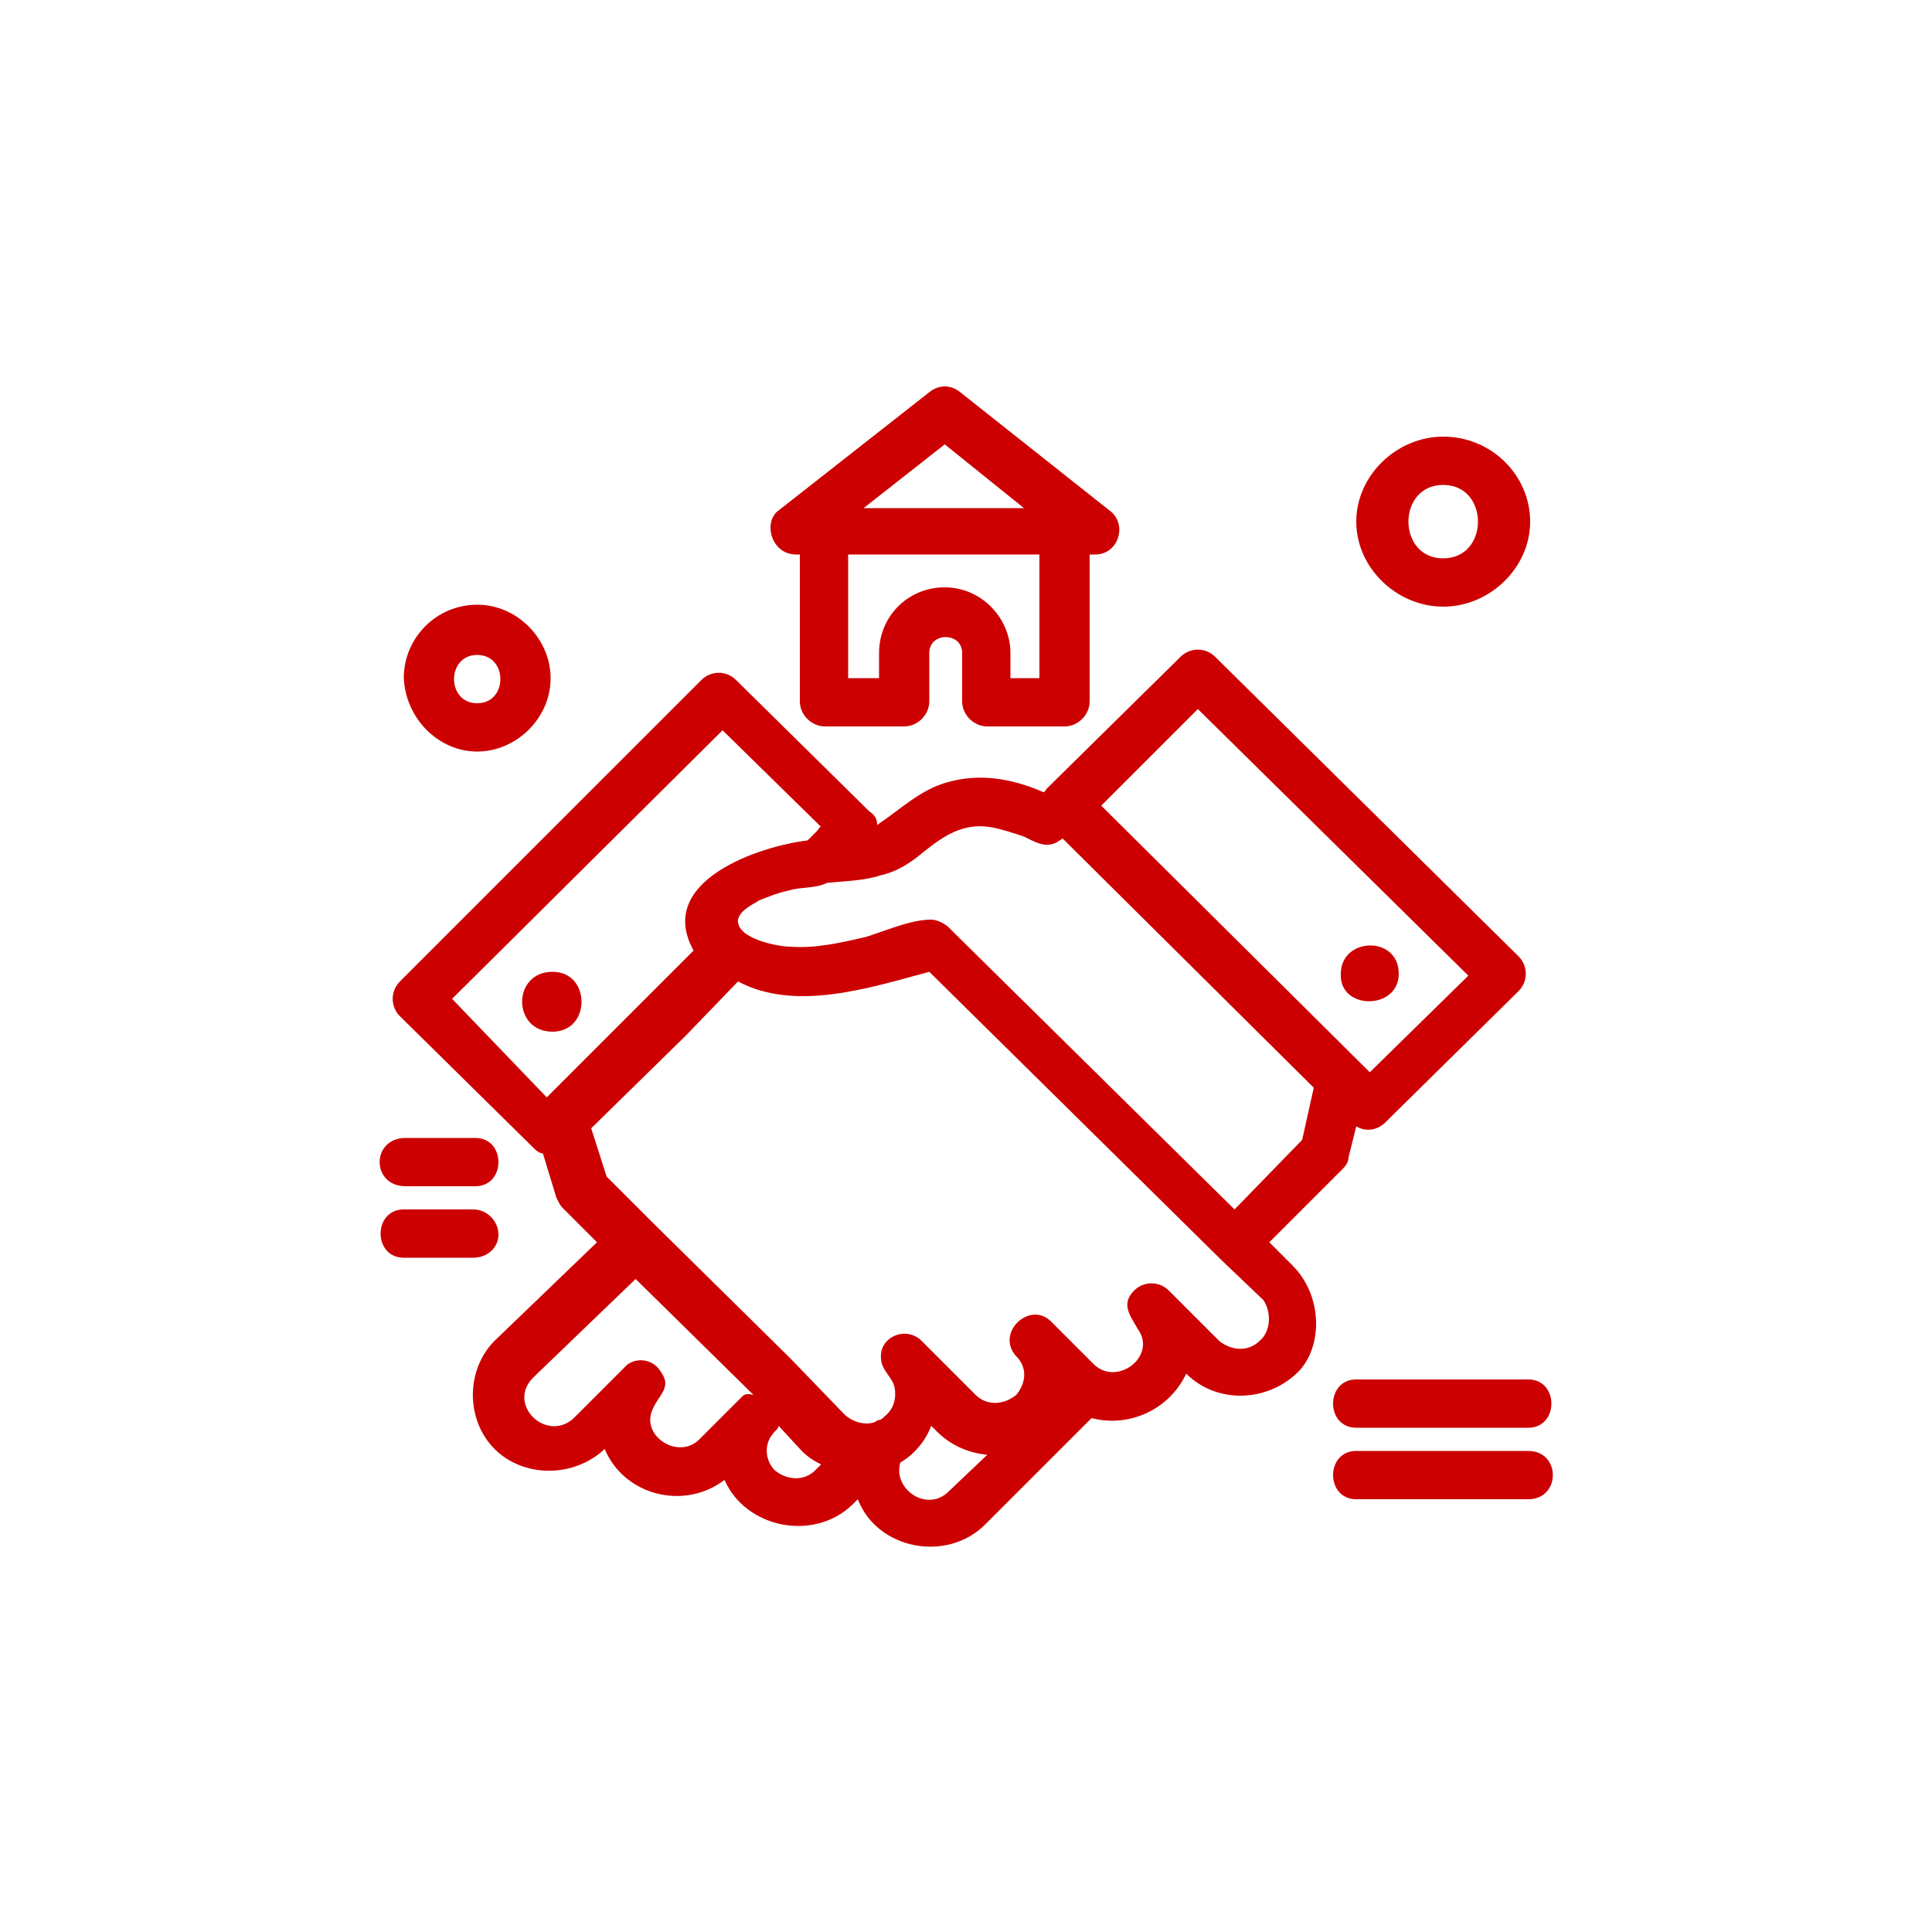 <?xml version="1.0" encoding="utf-8"?>
<!-- Generator: Adobe Illustrator 27.6.1, SVG Export Plug-In . SVG Version: 6.00 Build 0)  -->
<svg version="1.1" id="레이어_1" xmlns="http://www.w3.org/2000/svg" xmlns:xlink="http://www.w3.org/1999/xlink" x="0px"
	 y="0px" viewBox="0 0 100 100" style="enable-background:new 0 0 100 100;" xml:space="preserve">
<style type="text/css">
	.st0{fill:#CC0000;}
</style>
<g id="A112__x2C_Agreement__x2C_Estate__x2C_Handshake__x2C_House__x2C_Real">
	<g>
		<path class="st0" d="M66.9,65.5l-1.2-1.2l3.8-3.8c0.2-0.2,0.3-0.4,0.3-0.6l0.4-1.6c0.5,0.3,1.1,0.2,1.5-0.2l6.9-6.8
			c0.5-0.5,0.5-1.3,0-1.8L62.9,34c-0.5-0.5-1.3-0.5-1.8,0l-6.9,6.8C54.1,40.9,54.1,41,54,41c-1.6-0.7-3.3-1-5-0.5
			c-1.4,0.4-2.4,1.4-3.6,2.2c0-0.3-0.1-0.5-0.4-0.7l-6.9-6.8c-0.5-0.5-1.3-0.5-1.8,0L20.7,50.8c-0.5,0.5-0.5,1.3,0,1.8l6.9,6.8
			c0.1,0.1,0.3,0.3,0.5,0.3l0.7,2.3c0.1,0.2,0.2,0.4,0.3,0.5l1.8,1.8l-5.3,5.1c-1.5,1.5-1.5,4.1,0,5.6c1.5,1.5,4.1,1.5,5.7,0l0,0
			c1,2.4,4.1,3.2,6.2,1.6c1.1,2.5,4.6,3.2,6.6,1.3l0.3-0.3c1,2.6,4.6,3.3,6.6,1.3l5.5-5.5c1.9,0.5,4-0.4,4.9-2.3l0,0
			c1.6,1.6,4.3,1.5,5.9-0.2C68.5,69.5,68.4,67,66.9,65.5z M62,36.7l14,13.8l-5.1,5L57,41.7L62,36.7z M47.8,44.1c1-0.8,2-1.5,3.4-1.3
			c0.6,0.1,1.2,0.3,1.8,0.5c0.6,0.3,1.1,0.6,1.7,0.3l0.3-0.2l13,12.9L67.4,59l-3.5,3.6L49.1,48c-0.2-0.2-0.6-0.4-0.9-0.4
			c-1.1,0-2.4,0.6-3.4,0.9c-1.3,0.3-2.6,0.6-3.9,0.5c-0.6,0-2.8-0.4-2.7-1.4c0.1-0.5,0.8-0.8,1.1-1c0.5-0.2,1-0.4,1.5-0.5
			c0.6-0.2,1.4-0.1,2-0.4c0.9-0.1,1.9-0.1,2.8-0.4C46.5,45.1,47.2,44.6,47.8,44.1C48.8,43.4,46.8,44.8,47.8,44.1z M23.4,51.7
			l14-13.9l5.1,5c-0.1,0-0.1,0.1-0.2,0.2l-0.3,0.3l-0.1,0.1l-0.1,0.1c-2.5,0.3-7.9,2.1-5.9,5.7l-7.6,7.6L23.4,51.7z M38.4,72.3
			l-2.2,2.2c-1.1,1.1-3.1-0.2-2.4-1.6c0.3-0.7,1-1.1,0.4-1.9c-0.4-0.7-1.4-0.8-1.9-0.2l-2.6,2.6c-1.4,1.3-3.5-0.7-2.1-2.1l5.3-5.1
			l6.1,6C38.6,72.1,38.5,72.2,38.4,72.3z M42.2,76.1c-0.6,0.6-1.5,0.5-2.1,0c-0.5-0.5-0.6-1.4,0-2l0,0c0.1-0.1,0.2-0.2,0.2-0.3
			l1.2,1.3c0.3,0.3,0.6,0.5,1,0.7L42.2,76.1L42.2,76.1z M49.1,77.2c-1.1,1.1-2.9-0.1-2.5-1.5c0.7-0.4,1.3-1.1,1.6-1.9l0.3,0.3
			c0.7,0.7,1.6,1.1,2.6,1.2L49.1,77.2z M65.2,69.4c-0.6,0.6-1.5,0.5-2.1,0l-2.6-2.6c-0.5-0.5-1.3-0.5-1.8,0c-0.7,0.7-0.2,1.3,0.2,2
			c1,1.4-1.1,3-2.3,1.8l-2.2-2.2l0,0c-1.1-1.1-2.9,0.6-1.8,1.8l0,0c0.6,0.6,0.5,1.4,0,2c-0.6,0.5-1.5,0.6-2.1,0l-2.8-2.8
			c-0.8-0.8-2.2-0.2-2.1,0.9c0,0.6,0.6,1,0.7,1.5c0.1,0.5,0,1.1-0.5,1.5c-0.1,0.1-0.2,0.2-0.3,0.2c-0.1,0-0.2,0.1-0.2,0.1
			c-0.5,0.2-1.2,0-1.6-0.4l-2.8-2.9l0,0l-7.1-7l0,0l-2.4-2.4l-0.8-2.5l4.9-4.8l2.7-2.8l0,0c3,1.6,6.9,0.3,9.9-0.5l15.1,14.9l0,0
			l2.2,2.1C65.8,67.9,65.8,68.9,65.2,69.4C64.9,69.7,65.8,68.9,65.2,69.4z"/>
		<path class="st0" d="M28.6,53.4c2,0,2-3.1,0-3.1C26.5,50.3,26.5,53.4,28.6,53.4z"/>
		<path class="st0" d="M72.4,50.4c0-2-3-1.9-3,0C69.3,52.3,72.4,52.3,72.4,50.4C72.4,50,72.4,50.8,72.4,50.4z"/>
		<path class="st0" d="M24.7,38.9c2,0,3.8-1.7,3.8-3.8c0-2-1.7-3.8-3.8-3.8s-3.8,1.7-3.8,3.8C21,37.2,22.7,38.9,24.7,38.9z
			 M24.7,33.9c1.6,0,1.6,2.5,0,2.5C23.1,36.4,23.1,33.9,24.7,33.9z"/>
		<path class="st0" d="M74.7,31.4c2.4,0,4.5-2,4.5-4.4c0-2.4-2-4.4-4.5-4.4c-2.4,0-4.5,2-4.5,4.4C70.2,29.4,72.3,31.4,74.7,31.4z
			 M74.7,25.1c2.4,0,2.4,3.8,0,3.8C72.3,28.9,72.3,25.1,74.7,25.1z"/>
		<path class="st0" d="M70.2,71.4c-1.6,0-1.6,2.5,0,2.5h8.9c1.6,0,1.6-2.5,0-2.5H70.2z"/>
		<path class="st0" d="M79.1,75.1h-8.9c-1.6,0-1.6,2.5,0,2.5h8.9C80.8,77.6,80.8,75.1,79.1,75.1z"/>
		<path class="st0" d="M21,61.4h3.6c1.6,0,1.6-2.5,0-2.5H21C19.2,58.9,19.2,61.4,21,61.4z"/>
		<path class="st0" d="M25.8,63.9c0-0.7-0.6-1.3-1.3-1.3h-3.6c-1.6,0-1.6,2.5,0,2.5h3.6C25.2,65.1,25.8,64.6,25.8,63.9z"/>
		<path class="st0" d="M41.2,28.7h0.2v7.6c0,0.7,0.6,1.3,1.3,1.3h4.1c0.7,0,1.3-0.6,1.3-1.3v-2.5c0-1.1,1.7-1.1,1.7,0v2.5
			c0,0.7,0.6,1.3,1.3,1.3h4c0.7,0,1.3-0.6,1.3-1.3v-7.6h0.3l0,0c1.2,0,1.7-1.6,0.7-2.3l-7.7-6.1c-0.5-0.4-1.1-0.4-1.6,0l-7.9,6.2
			C39.5,27.2,40,28.7,41.2,28.7z M53.8,35.1h-1.5v-1.3c0-1.8-1.5-3.4-3.4-3.4c-1.9,0-3.4,1.5-3.4,3.4v1.3h-1.6v-6.4h9.9v6.4H53.8z
			 M48.9,23l4.1,3.3h-8.3L48.9,23z"/>
	</g>
</g>
</svg>
